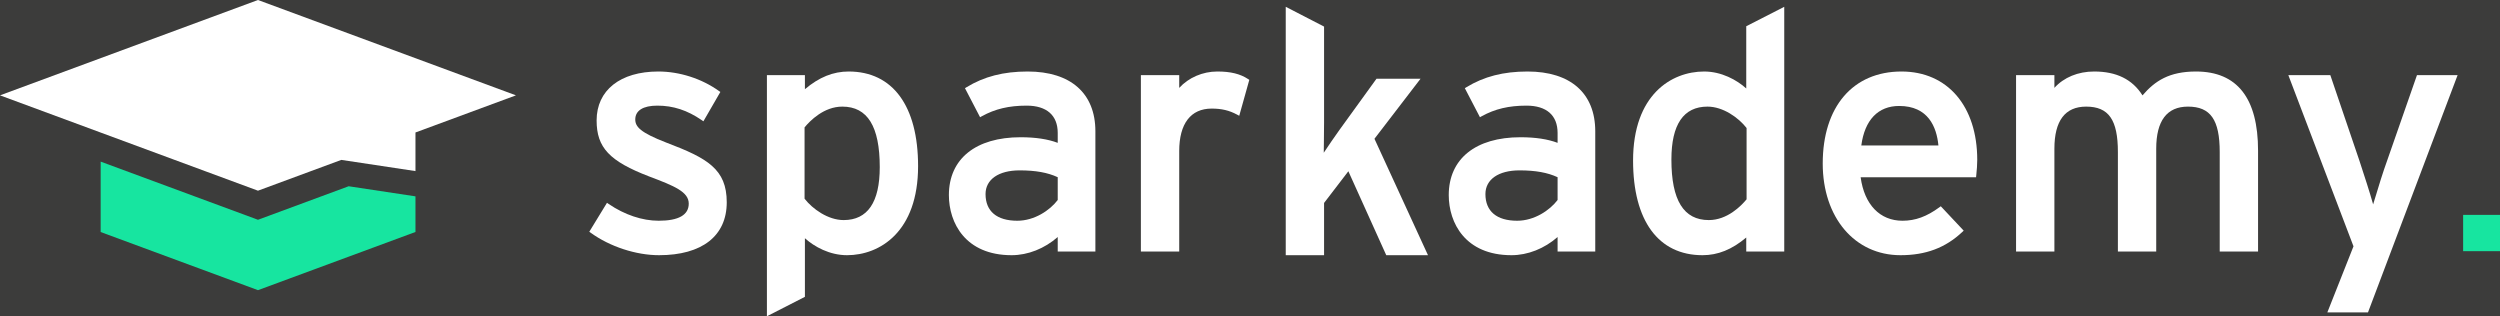 <svg width="166" height="21" viewBox="0 0 166 21" fill="none" xmlns="http://www.w3.org/2000/svg">
<rect width="166" height="21" fill="#3C3C3B"/>
<path fill-rule="evenodd" clip-rule="evenodd" d="M39.225 15.457C40.492 16.375 42.229 16.945 43.758 16.945C46.617 16.945 48.256 15.665 48.256 13.433C48.256 11.229 46.973 10.503 44.249 9.471C42.512 8.8 42.182 8.413 42.182 7.933C42.182 7.34 42.703 7.014 43.647 7.014C44.701 7.014 45.635 7.319 46.588 7.973L46.706 8.054L47.832 6.106L47.736 6.039C46.585 5.218 45.119 4.748 43.714 4.748C41.185 4.748 39.615 5.993 39.615 7.998C39.615 9.8 40.465 10.704 43.113 11.72C44.786 12.349 45.733 12.742 45.733 13.52C45.733 14.274 45.062 14.657 43.736 14.657C42.647 14.657 41.468 14.262 40.419 13.545L40.304 13.466L39.129 15.388L39.225 15.457Z" fill="white"/>
<path fill-rule="evenodd" clip-rule="evenodd" d="M56.019 14.613C54.988 14.613 53.959 13.883 53.423 13.193V8.458C53.788 8.016 54.705 7.079 55.93 7.079C57.602 7.079 58.416 8.393 58.416 11.097C58.416 13.43 57.609 14.613 56.019 14.613ZM50.923 4.988V21L53.446 19.709V15.818C54.065 16.379 55.085 16.945 56.241 16.945C58.419 16.945 60.961 15.396 60.961 11.032C60.961 7.039 59.281 4.748 56.352 4.748C55.326 4.748 54.396 5.122 53.446 5.922V4.988H50.923Z" fill="white"/>
<path fill-rule="evenodd" clip-rule="evenodd" d="M65.44 12.887C65.44 11.916 66.308 11.313 67.703 11.313C68.763 11.313 69.57 11.458 70.233 11.767V13.281C69.707 13.971 68.683 14.657 67.548 14.657C66.189 14.657 65.44 14.028 65.44 12.887ZM63.006 12.953C63.006 14.794 64.097 16.945 67.171 16.945C68.254 16.945 69.353 16.508 70.233 15.739V16.704H72.734V8.718C72.734 6.195 71.094 4.748 68.235 4.748C66.634 4.748 65.344 5.08 64.176 5.793L64.074 5.856L65.077 7.783L65.196 7.717C66.078 7.231 66.995 7.014 68.169 7.014C69.5 7.014 70.233 7.658 70.233 8.828V9.485C69.584 9.238 68.757 9.113 67.77 9.113C64.787 9.113 63.006 10.549 63.006 12.953Z" fill="white"/>
<path fill-rule="evenodd" clip-rule="evenodd" d="M75.755 16.704H78.3V10.028C78.3 8.211 79.065 7.21 80.453 7.21C81.115 7.21 81.62 7.33 82.141 7.61L82.286 7.687L82.954 5.302L82.875 5.25C82.346 4.903 81.715 4.748 80.829 4.748C79.854 4.748 78.918 5.157 78.3 5.836V4.988H75.755V16.704Z" fill="white"/>
<path fill-rule="evenodd" clip-rule="evenodd" d="M98.632 12.887C98.632 11.916 99.499 11.313 100.895 11.313C101.954 11.313 102.76 11.458 103.424 11.767V13.281C102.898 13.971 101.874 14.657 100.739 14.657C99.38 14.657 98.632 14.028 98.632 12.887ZM96.197 12.953C96.197 14.794 97.288 16.945 100.362 16.945C101.445 16.945 102.545 16.508 103.424 15.739V16.704H105.925V8.718C105.925 6.195 104.285 4.748 101.427 4.748C99.825 4.748 98.535 5.08 97.367 5.793L97.265 5.856L98.268 7.783L98.387 7.717C99.269 7.231 100.186 7.014 101.36 7.014C102.691 7.014 103.424 7.658 103.424 8.828V9.485C102.775 9.238 101.948 9.113 100.961 9.113C97.978 9.113 96.197 10.549 96.197 12.953Z" fill="white"/>
<path fill-rule="evenodd" clip-rule="evenodd" d="M110.981 10.595C110.981 8.262 111.787 7.079 113.378 7.079C114.408 7.079 115.437 7.809 115.973 8.5V13.234C115.609 13.676 114.692 14.613 113.466 14.613C111.794 14.613 110.981 13.299 110.981 10.595ZM108.436 10.661C108.436 14.654 110.116 16.945 113.045 16.945C114.071 16.945 115 16.57 115.951 15.771V16.704H118.474V0.452L115.951 1.743V5.874C115.332 5.313 114.312 4.748 113.155 4.748C110.978 4.748 108.436 6.296 108.436 10.661Z" fill="white"/>
<path fill-rule="evenodd" clip-rule="evenodd" d="M128.711 9.659H123.591C123.816 7.966 124.705 7.036 126.104 7.036C128.034 7.036 128.593 8.43 128.711 9.659ZM121.029 10.857C121.029 14.441 123.153 16.945 126.192 16.945C127.875 16.945 129.178 16.454 130.296 15.403L130.389 15.315L128.869 13.696L128.774 13.765C127.932 14.382 127.177 14.657 126.325 14.657C124.823 14.657 123.792 13.582 123.547 11.772H131.211L131.235 11.525L131.235 11.518C131.258 11.284 131.289 10.966 131.289 10.617C131.289 7.052 129.315 4.748 126.259 4.748C123.033 4.748 121.029 7.089 121.029 10.857Z" fill="white"/>
<path fill-rule="evenodd" clip-rule="evenodd" d="M147.389 16.704H149.935V10.006C149.935 6.517 148.548 4.748 145.813 4.748C144.031 4.748 143.085 5.376 142.262 6.334C141.588 5.267 140.536 4.748 139.052 4.748C137.981 4.748 137.04 5.139 136.412 5.834V4.988H133.866V16.704H136.412V9.875C136.412 8.02 137.121 7.079 138.52 7.079C140.017 7.079 140.628 7.953 140.628 10.093V16.704H143.173V9.875C143.173 8.02 143.883 7.079 145.281 7.079C146.778 7.079 147.389 7.953 147.389 10.093V16.704Z" fill="white"/>
<path fill-rule="evenodd" clip-rule="evenodd" d="M154.536 20.742H157.235L163.185 4.988H160.487L158.484 10.727C158.26 11.344 157.948 12.322 157.576 13.571C157.37 12.828 156.987 11.644 156.67 10.685L154.733 4.988H151.945L156.272 16.356L154.536 20.742Z" fill="white"/>
<path fill-rule="evenodd" clip-rule="evenodd" d="M92.047 16.944H94.818L91.264 9.215L94.324 5.228H91.399L88.944 8.621C88.635 9.044 88.212 9.674 87.903 10.134L87.898 10.141C87.899 10.03 87.901 9.91 87.902 9.786C87.903 9.684 87.904 9.579 87.906 9.472C87.912 8.997 87.918 8.496 87.918 8.129V1.765L85.373 0.451V16.944H87.918V13.476L89.531 11.371L92.047 16.944Z" fill="white"/>
<path fill-rule="evenodd" clip-rule="evenodd" d="M163.552 16.678H166V14.268H163.552V16.678Z" fill="#17E5A0"/>
<path fill-rule="evenodd" clip-rule="evenodd" d="M27.587 8.797L34.259 6.331L17.13 0L0 6.331L17.13 12.662L22.663 10.617L27.587 11.36V8.797Z" fill="white"/>
<path fill-rule="evenodd" clip-rule="evenodd" d="M17.13 14.593L6.684 10.732V15.407L17.13 19.267L27.587 15.403V13.038L23.151 12.367L17.13 14.593Z" fill="#17E5A0"/>
</svg>
